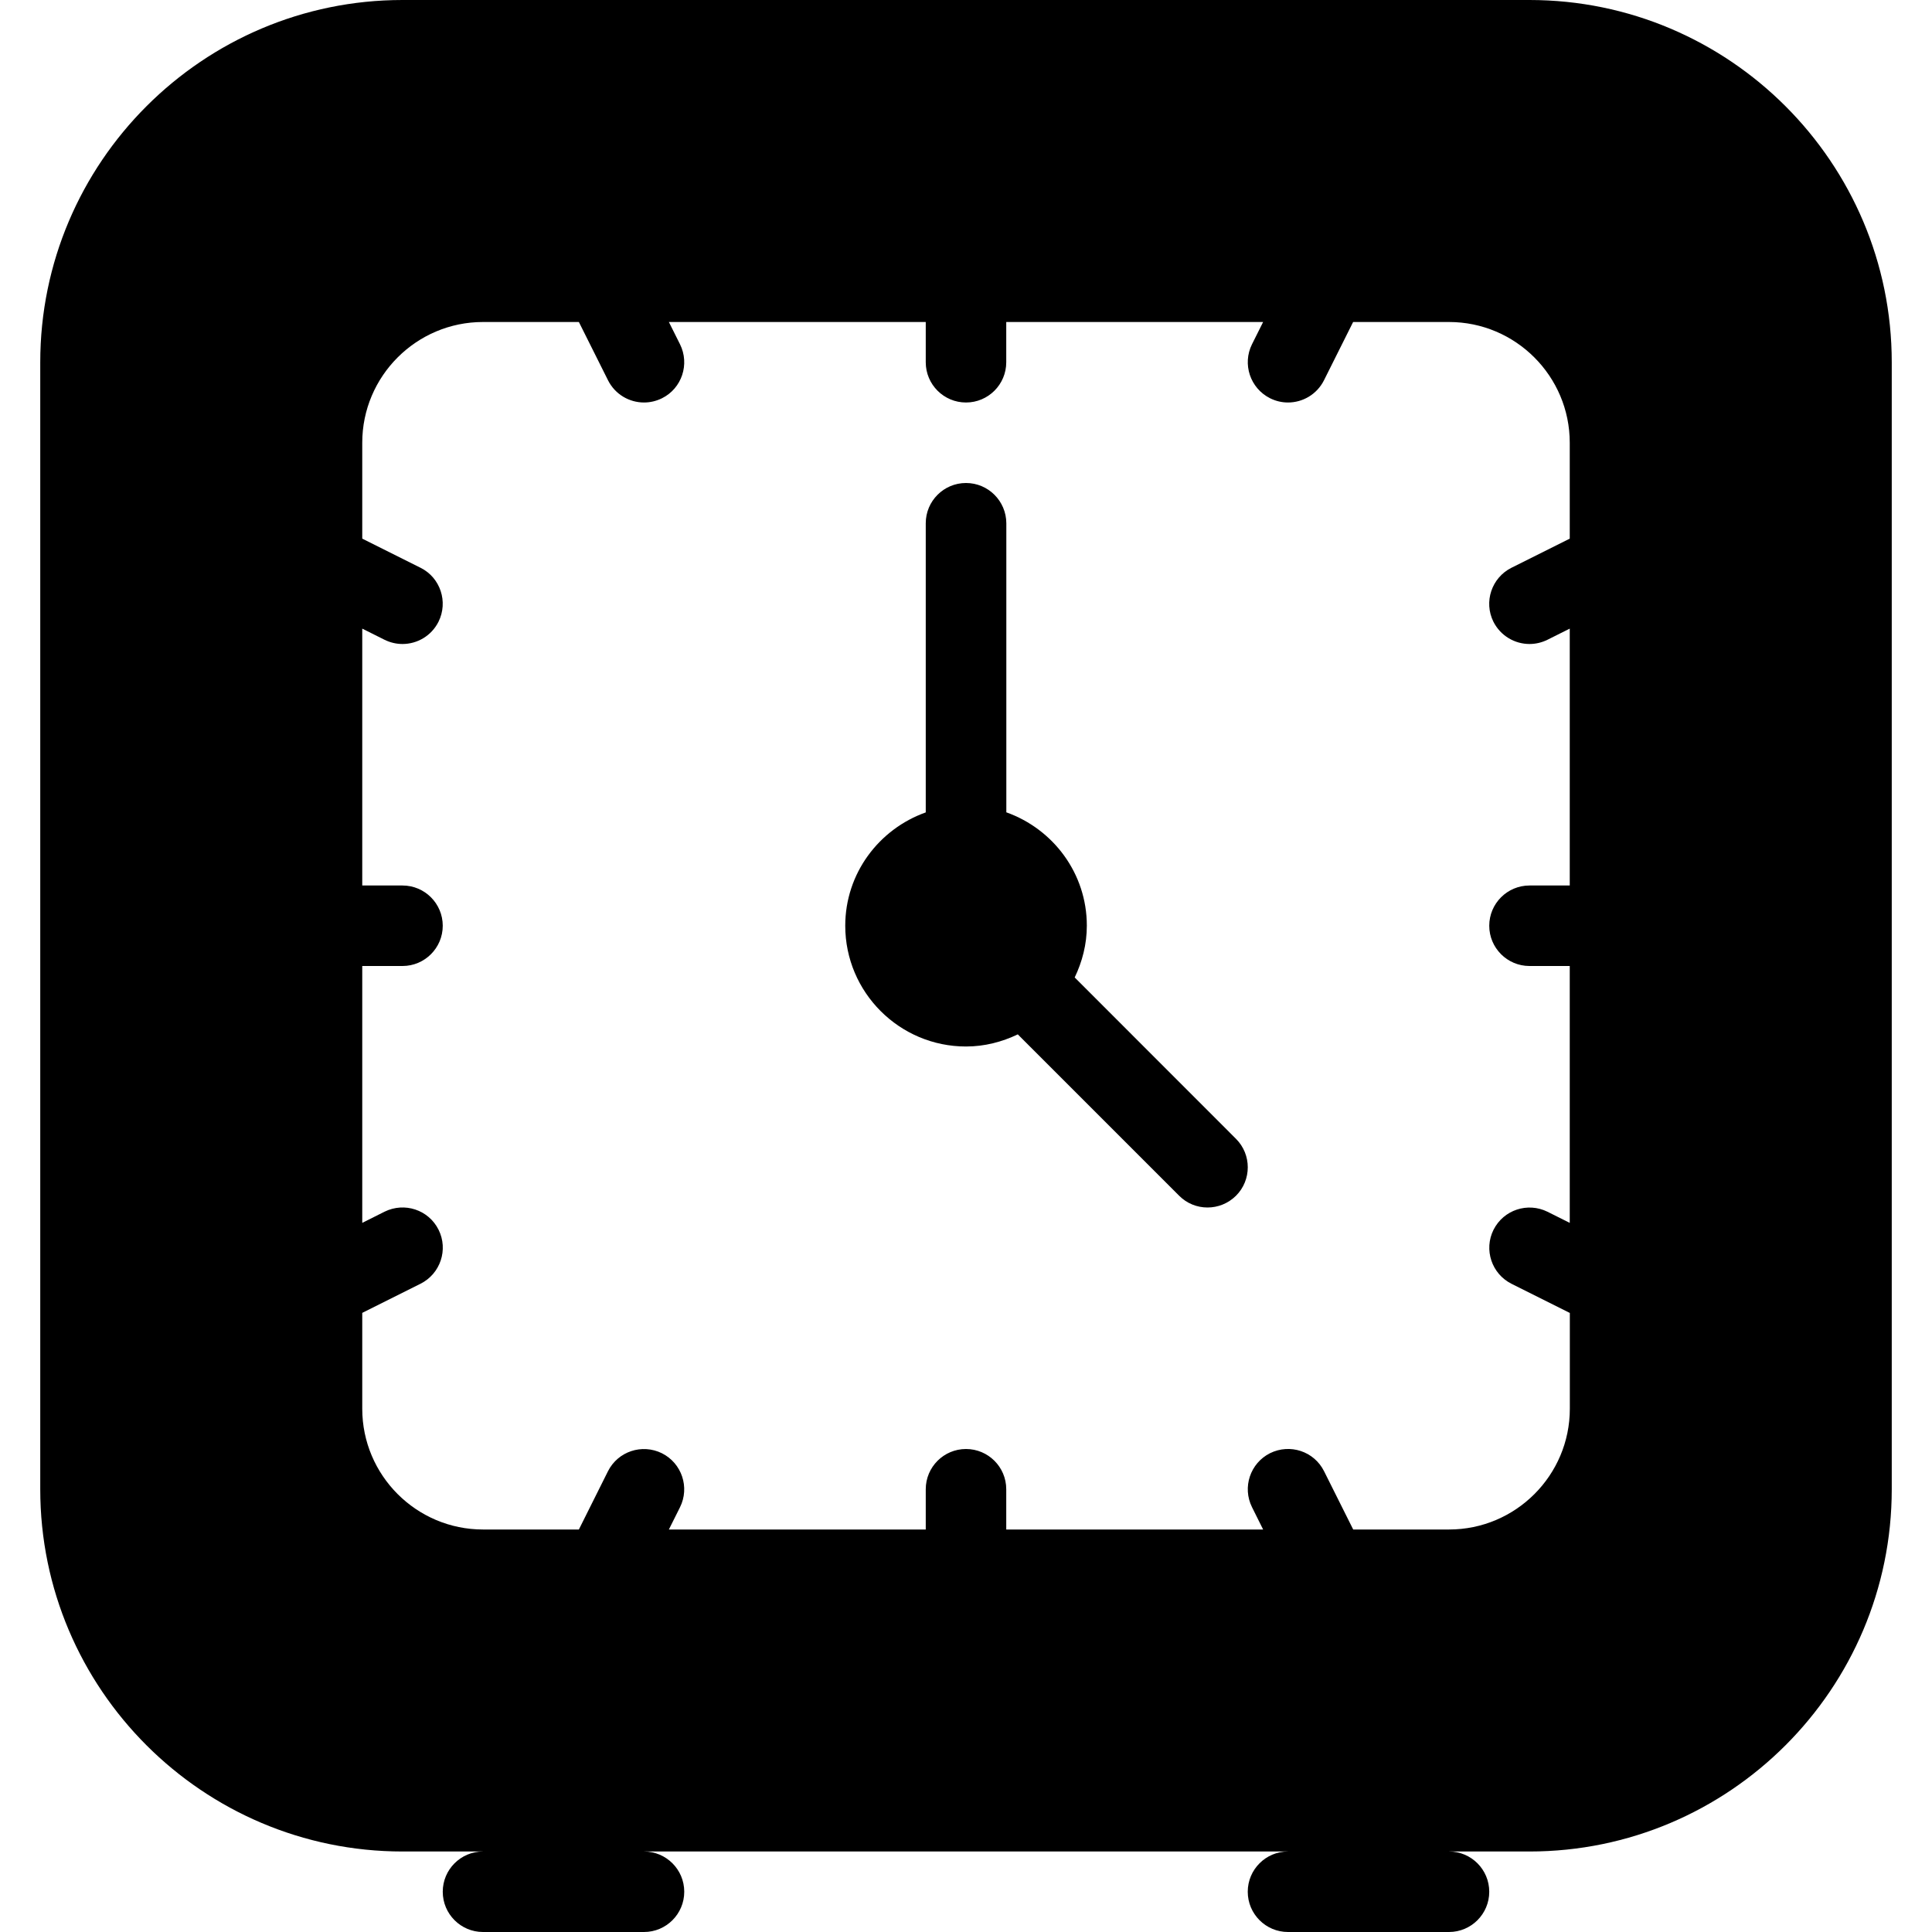 <?xml version="1.0" encoding="iso-8859-1"?>
<!-- Generator: Adobe Illustrator 19.0.0, SVG Export Plug-In . SVG Version: 6.00 Build 0)  -->
<svg version="1.1" id="Layer_1" xmlns="http://www.w3.org/2000/svg" xmlns:xlink="http://www.w3.org/1999/xlink" x="0px" y="0px"
	 viewBox="0 0 24 24" style="enable-background:new 0 0 24 24;" xml:space="preserve">
<g>
	<path d="M19,0H5C2.519,0,0.5,2.019,0.5,4.5v14C0.5,20.981,2.519,23,5,23h1c-0.276,0-0.5,0.224-0.5,0.5S5.724,24,6,24h2
		c0.276,0,0.5-0.224,0.5-0.5S8.276,23,8,23h8c-0.276,0-0.5,0.224-0.5,0.5S15.724,24,16,24h2c0.276,0,0.5-0.224,0.5-0.5
		S18.276,23,18,23h1c2.481,0,4.5-2.019,4.5-4.5v-14C23.5,2.019,21.481,0,19,0z M19.5,6.691l-0.724,0.362
		c-0.247,0.124-0.347,0.424-0.224,0.671C18.641,7.899,18.817,8,19,8c0.075,0,0.151-0.017,0.224-0.053L19.5,7.809V11H19
		c-0.276,0-0.5,0.224-0.5,0.5S18.724,12,19,12h0.5v3.191l-0.276-0.138c-0.247-0.122-0.546-0.024-0.671,0.224
		c-0.123,0.247-0.023,0.547,0.224,0.671l0.724,0.362V17.5c0,0.827-0.673,1.5-1.5,1.5h-1.191l-0.362-0.724
		c-0.124-0.248-0.423-0.346-0.671-0.224c-0.247,0.124-0.347,0.424-0.224,0.671L15.691,19H12.5v-0.5c0-0.276-0.224-0.5-0.5-0.5
		s-0.5,0.224-0.5,0.5V19H8.309l0.138-0.276c0.123-0.247,0.023-0.547-0.224-0.671c-0.247-0.122-0.547-0.024-0.671,0.224L7.191,19H6
		c-0.827,0-1.5-0.673-1.5-1.5v-1.191l0.724-0.362c0.247-0.124,0.347-0.424,0.224-0.671c-0.124-0.248-0.423-0.346-0.671-0.224
		L4.5,15.191V12H5c0.276,0,0.5-0.224,0.5-0.5S5.276,11,5,11H4.5V7.809l0.276,0.138C4.849,7.983,4.925,8,5,8
		c0.183,0,0.359-0.101,0.447-0.276C5.57,7.477,5.471,7.176,5.224,7.053L4.5,6.691V5.5C4.5,4.673,5.173,4,6,4h1.191l0.362,0.724
		C7.641,4.899,7.817,5,8,5c0.075,0,0.151-0.017,0.224-0.053C8.471,4.824,8.57,4.523,8.447,4.276L8.309,4H11.5v0.5
		C11.5,4.776,11.724,5,12,5s0.5-0.224,0.5-0.5V4h3.191l-0.138,0.276c-0.123,0.247-0.023,0.547,0.224,0.671
		C15.849,4.983,15.925,5,16,5c0.183,0,0.359-0.101,0.447-0.276L16.809,4H18c0.827,0,1.5,0.673,1.5,1.5V6.691z"/>
	<path d="M13.354,12.146c-0.001-0.001-0.003-0.002-0.004-0.003c0.094-0.196,0.151-0.412,0.151-0.644c0-0.651-0.419-1.201-1-1.408
		V6.5C12.5,6.224,12.276,6,12,6s-0.5,0.224-0.5,0.5v3.592c-0.581,0.207-1,0.757-1,1.408c0,0.827,0.673,1.5,1.5,1.5
		c0.231,0,0.448-0.057,0.644-0.151c0.001,0.001,0.002,0.003,0.003,0.004l2,2C14.744,14.951,14.872,15,15,15s0.256-0.049,0.354-0.146
		c0.195-0.195,0.195-0.512,0-0.707L13.354,12.146z"/>
</g>
<g>
</g>
<g>
</g>
<g>
</g>
<g>
</g>
<g>
</g>
<g>
</g>
<g>
</g>
<g>
</g>
<g>
</g>
<g>
</g>
<g>
</g>
<g>
</g>
<g>
</g>
<g>
</g>
<g>
</g>
</svg>
